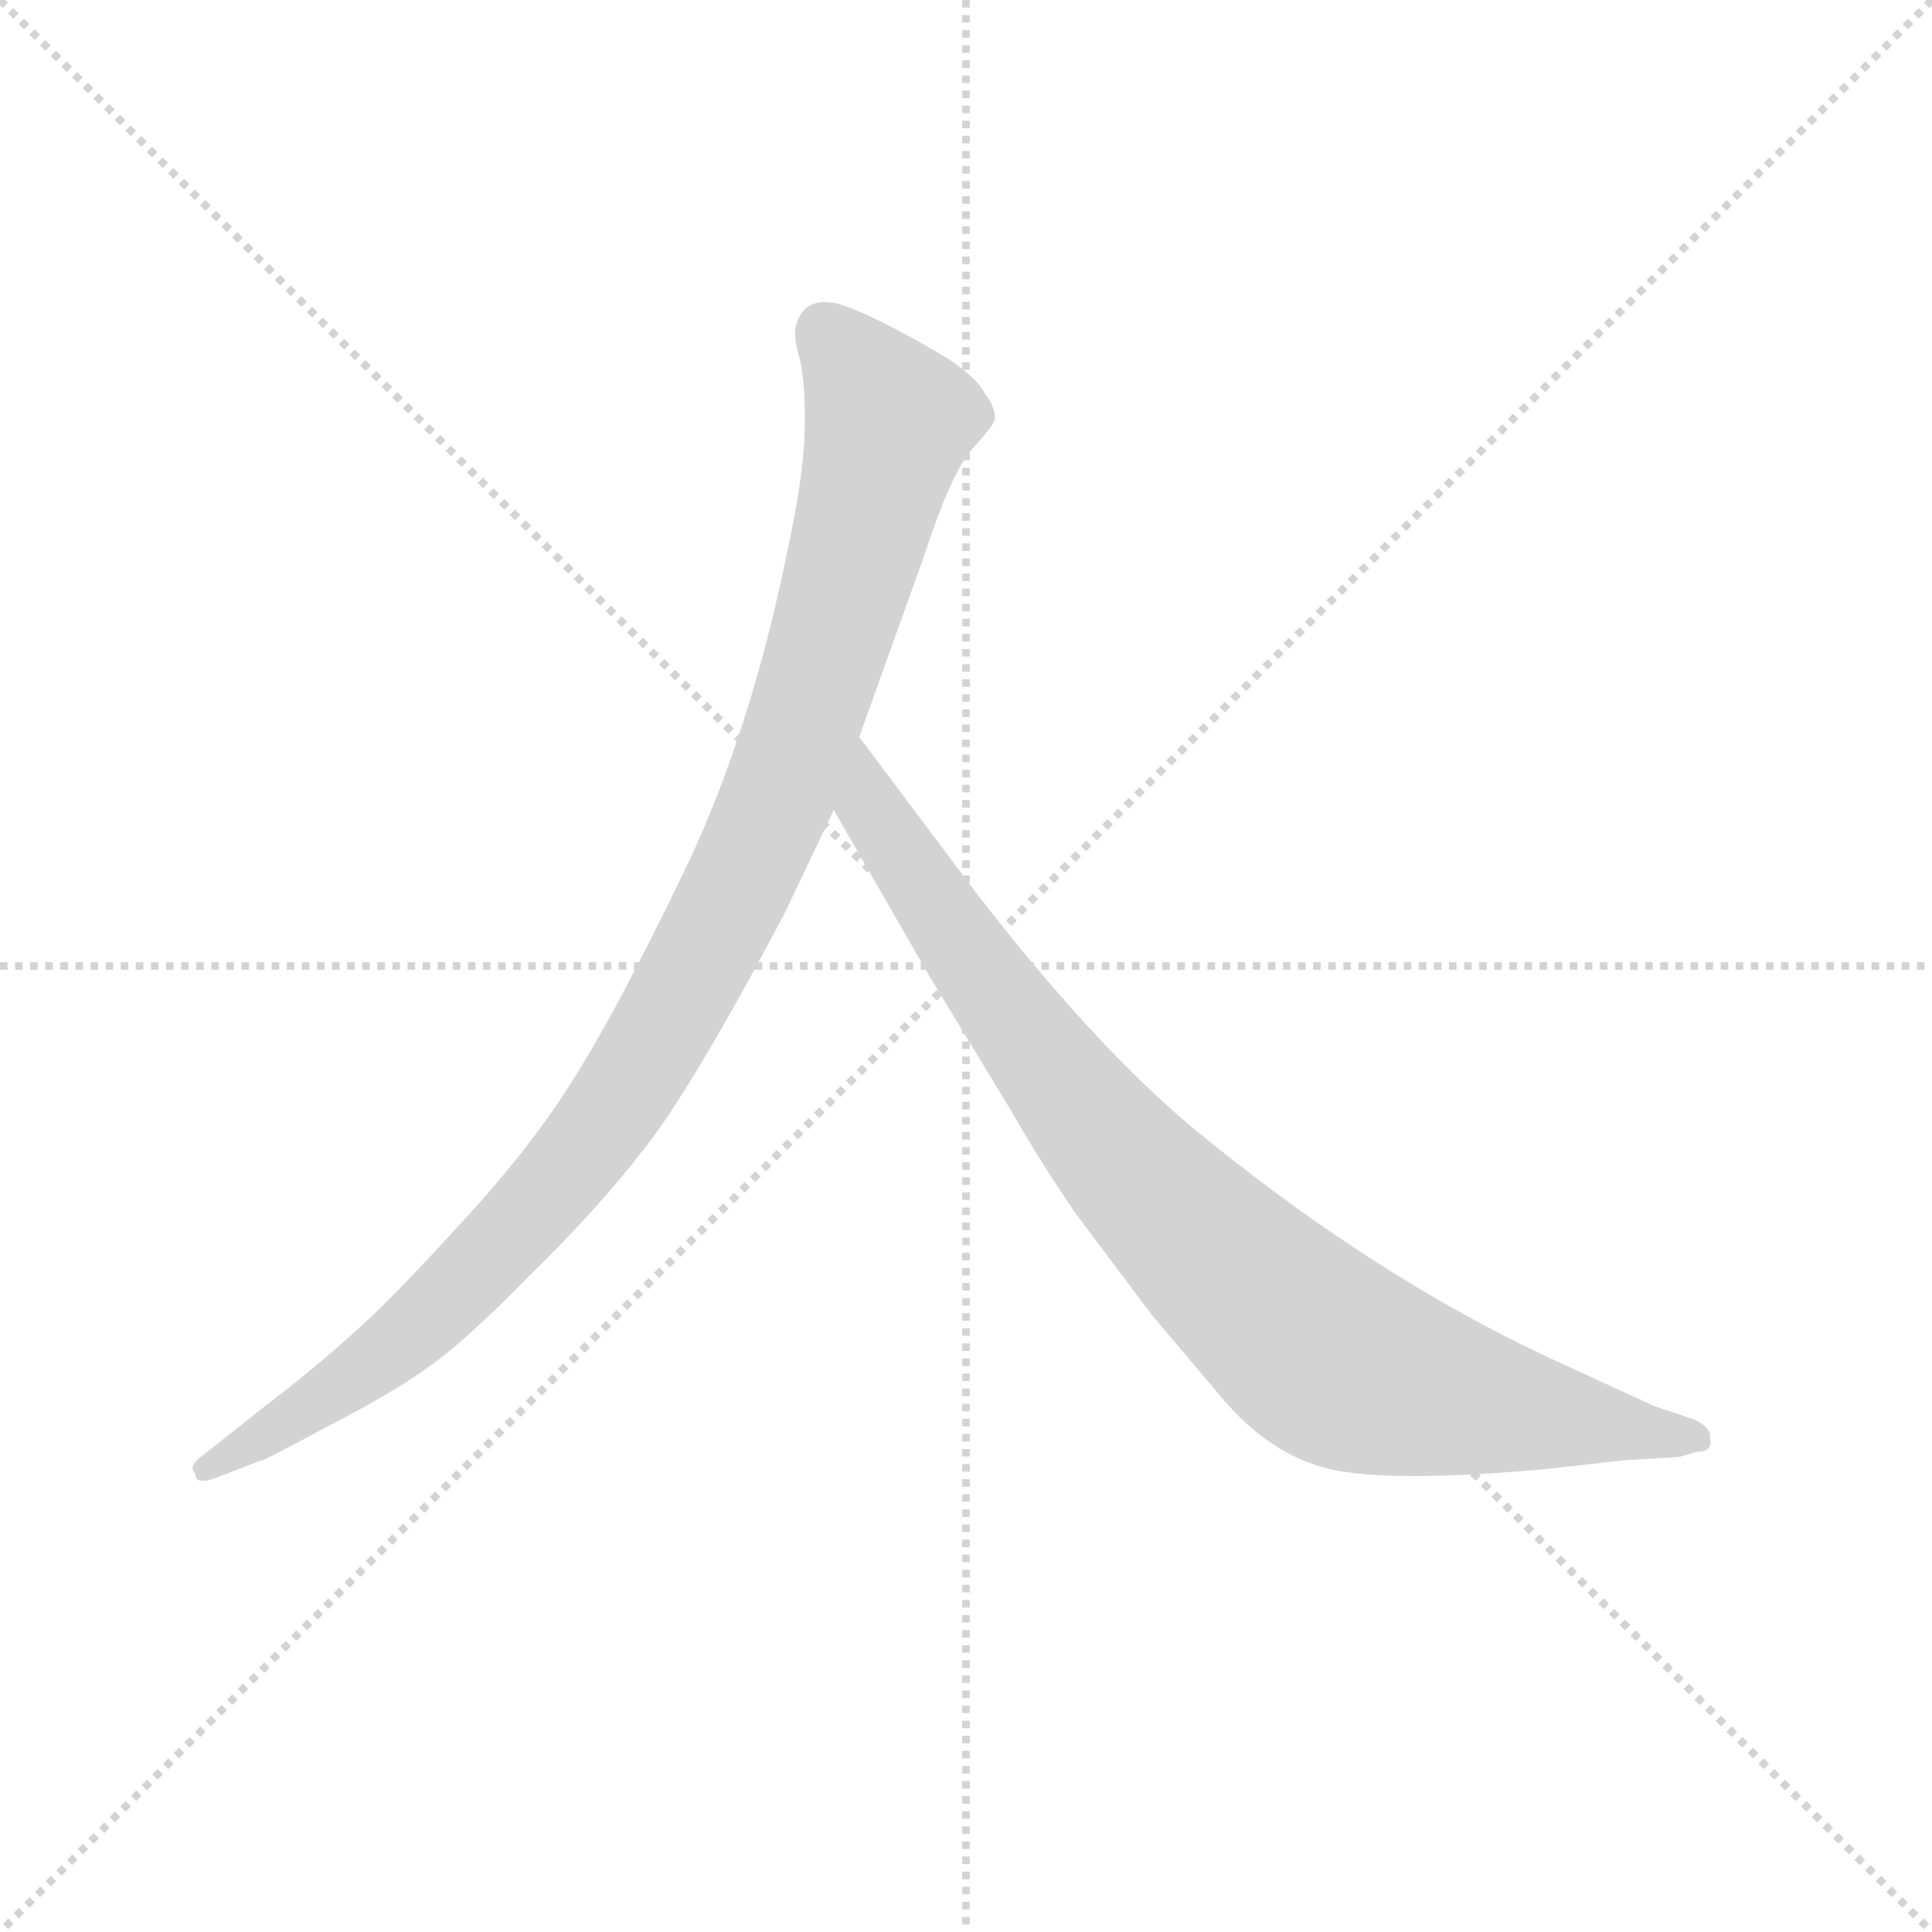 <svg version="1.1" viewBox="0 0 1024 1024" xmlns="http://www.w3.org/2000/svg">
  <g stroke="lightgray" stroke-dasharray="1,1" stroke-width="1" transform="scale(4, 4)">
    <line x1="0" y1="0" x2="256" y2="256"></line>
    <line x1="256" y1="0" x2="0" y2="256"></line>
    <line x1="128" y1="0" x2="128" y2="256"></line>
    <line x1="0" y1="128" x2="256" y2="128"></line>
  </g>
  <g transform="scale(0.9, -0.9) translate(50, -830)">
    <style type="text/css">
      
        @keyframes keyframes0 {
          from {
            stroke: blue;
            stroke-dashoffset: 1082;
            stroke-width: 128;
          }
          78% {
            animation-timing-function: step-end;
            stroke: blue;
            stroke-dashoffset: 0;
            stroke-width: 128;
          }
          to {
            stroke: black;
            stroke-width: 1024;
          }
        }
        #make-me-a-hanzi-animation-0 {
          animation: keyframes0 1.131s both;
          animation-delay: 0s;
          animation-timing-function: linear;
        }
      
        @keyframes keyframes1 {
          from {
            stroke: blue;
            stroke-dashoffset: 935;
            stroke-width: 128;
          }
          75% {
            animation-timing-function: step-end;
            stroke: blue;
            stroke-dashoffset: 0;
            stroke-width: 128;
          }
          to {
            stroke: black;
            stroke-width: 1024;
          }
        }
        #make-me-a-hanzi-animation-1 {
          animation: keyframes1 1.011s both;
          animation-delay: 1.131s;
          animation-timing-function: linear;
        }
      
    </style>
    
      <path d="M 412 292 L 441 353 L 456 396 L 494 502 Q 510 551 522 565 Q 534 578 536 583 Q 536 591 530 598 Q 526 607 508 619 Q 464 645 444 651 Q 424 656 419 639 Q 417 634 420 622 Q 424 610 424 582 Q 424 553 414 507 Q 392 398 353 317 Q 314 236 288 195 Q 262 153 219 107 Q 178 62 157 44 Q 135 24 110 5 L 67 -29 Q 61 -34 65 -38 Q 65 -45 78 -40 L 104 -30 Q 106 -30 143 -10 Q 180 9 201 24 Q 223 39 262 79 Q 302 118 329 153 Q 357 188 412 292 Z" fill="lightgray"></path>
    
      <path d="M 441 353 L 498 254 L 546 175 Q 560 150 583 116 L 628 56 L 672 4 Q 701 -29 737 -36 Q 774 -43 862 -35 L 906 -30 L 939 -28 L 949 -25 Q 959 -25 957 -17 Q 958 -11 948 -6 L 924 2 L 861 31 Q 761 78 662 158 Q 600 207 525 304 L 456 396 C 438 420 426 379 441 353 Z" fill="lightgray"></path>
    
    
      <clipPath id="make-me-a-hanzi-clip-0">
        <path d="M 412 292 L 441 353 L 456 396 L 494 502 Q 510 551 522 565 Q 534 578 536 583 Q 536 591 530 598 Q 526 607 508 619 Q 464 645 444 651 Q 424 656 419 639 Q 417 634 420 622 Q 424 610 424 582 Q 424 553 414 507 Q 392 398 353 317 Q 314 236 288 195 Q 262 153 219 107 Q 178 62 157 44 Q 135 24 110 5 L 67 -29 Q 61 -34 65 -38 Q 65 -45 78 -40 L 104 -30 Q 106 -30 143 -10 Q 180 9 201 24 Q 223 39 262 79 Q 302 118 329 153 Q 357 188 412 292 Z"></path>
      </clipPath>
      <path clip-path="url(#make-me-a-hanzi-clip-0)" d="M 436 635 L 474 582 L 412 371 L 352 246 L 296 155 L 227 78 L 143 8 L 72 -35" fill="none" id="make-me-a-hanzi-animation-0" stroke-dasharray="954 1908" stroke-linecap="round"></path>
    
      <clipPath id="make-me-a-hanzi-clip-1">
        <path d="M 441 353 L 498 254 L 546 175 Q 560 150 583 116 L 628 56 L 672 4 Q 701 -29 737 -36 Q 774 -43 862 -35 L 906 -30 L 939 -28 L 949 -25 Q 959 -25 957 -17 Q 958 -11 948 -6 L 924 2 L 861 31 Q 761 78 662 158 Q 600 207 525 304 L 456 396 C 438 420 426 379 441 353 Z"></path>
      </clipPath>
      <path clip-path="url(#make-me-a-hanzi-clip-1)" d="M 457 388 L 462 355 L 579 187 L 653 103 L 721 40 L 746 24 L 780 13 L 948 -16" fill="none" id="make-me-a-hanzi-animation-1" stroke-dasharray="807 1614" stroke-linecap="round"></path>
    
  </g>
</svg>